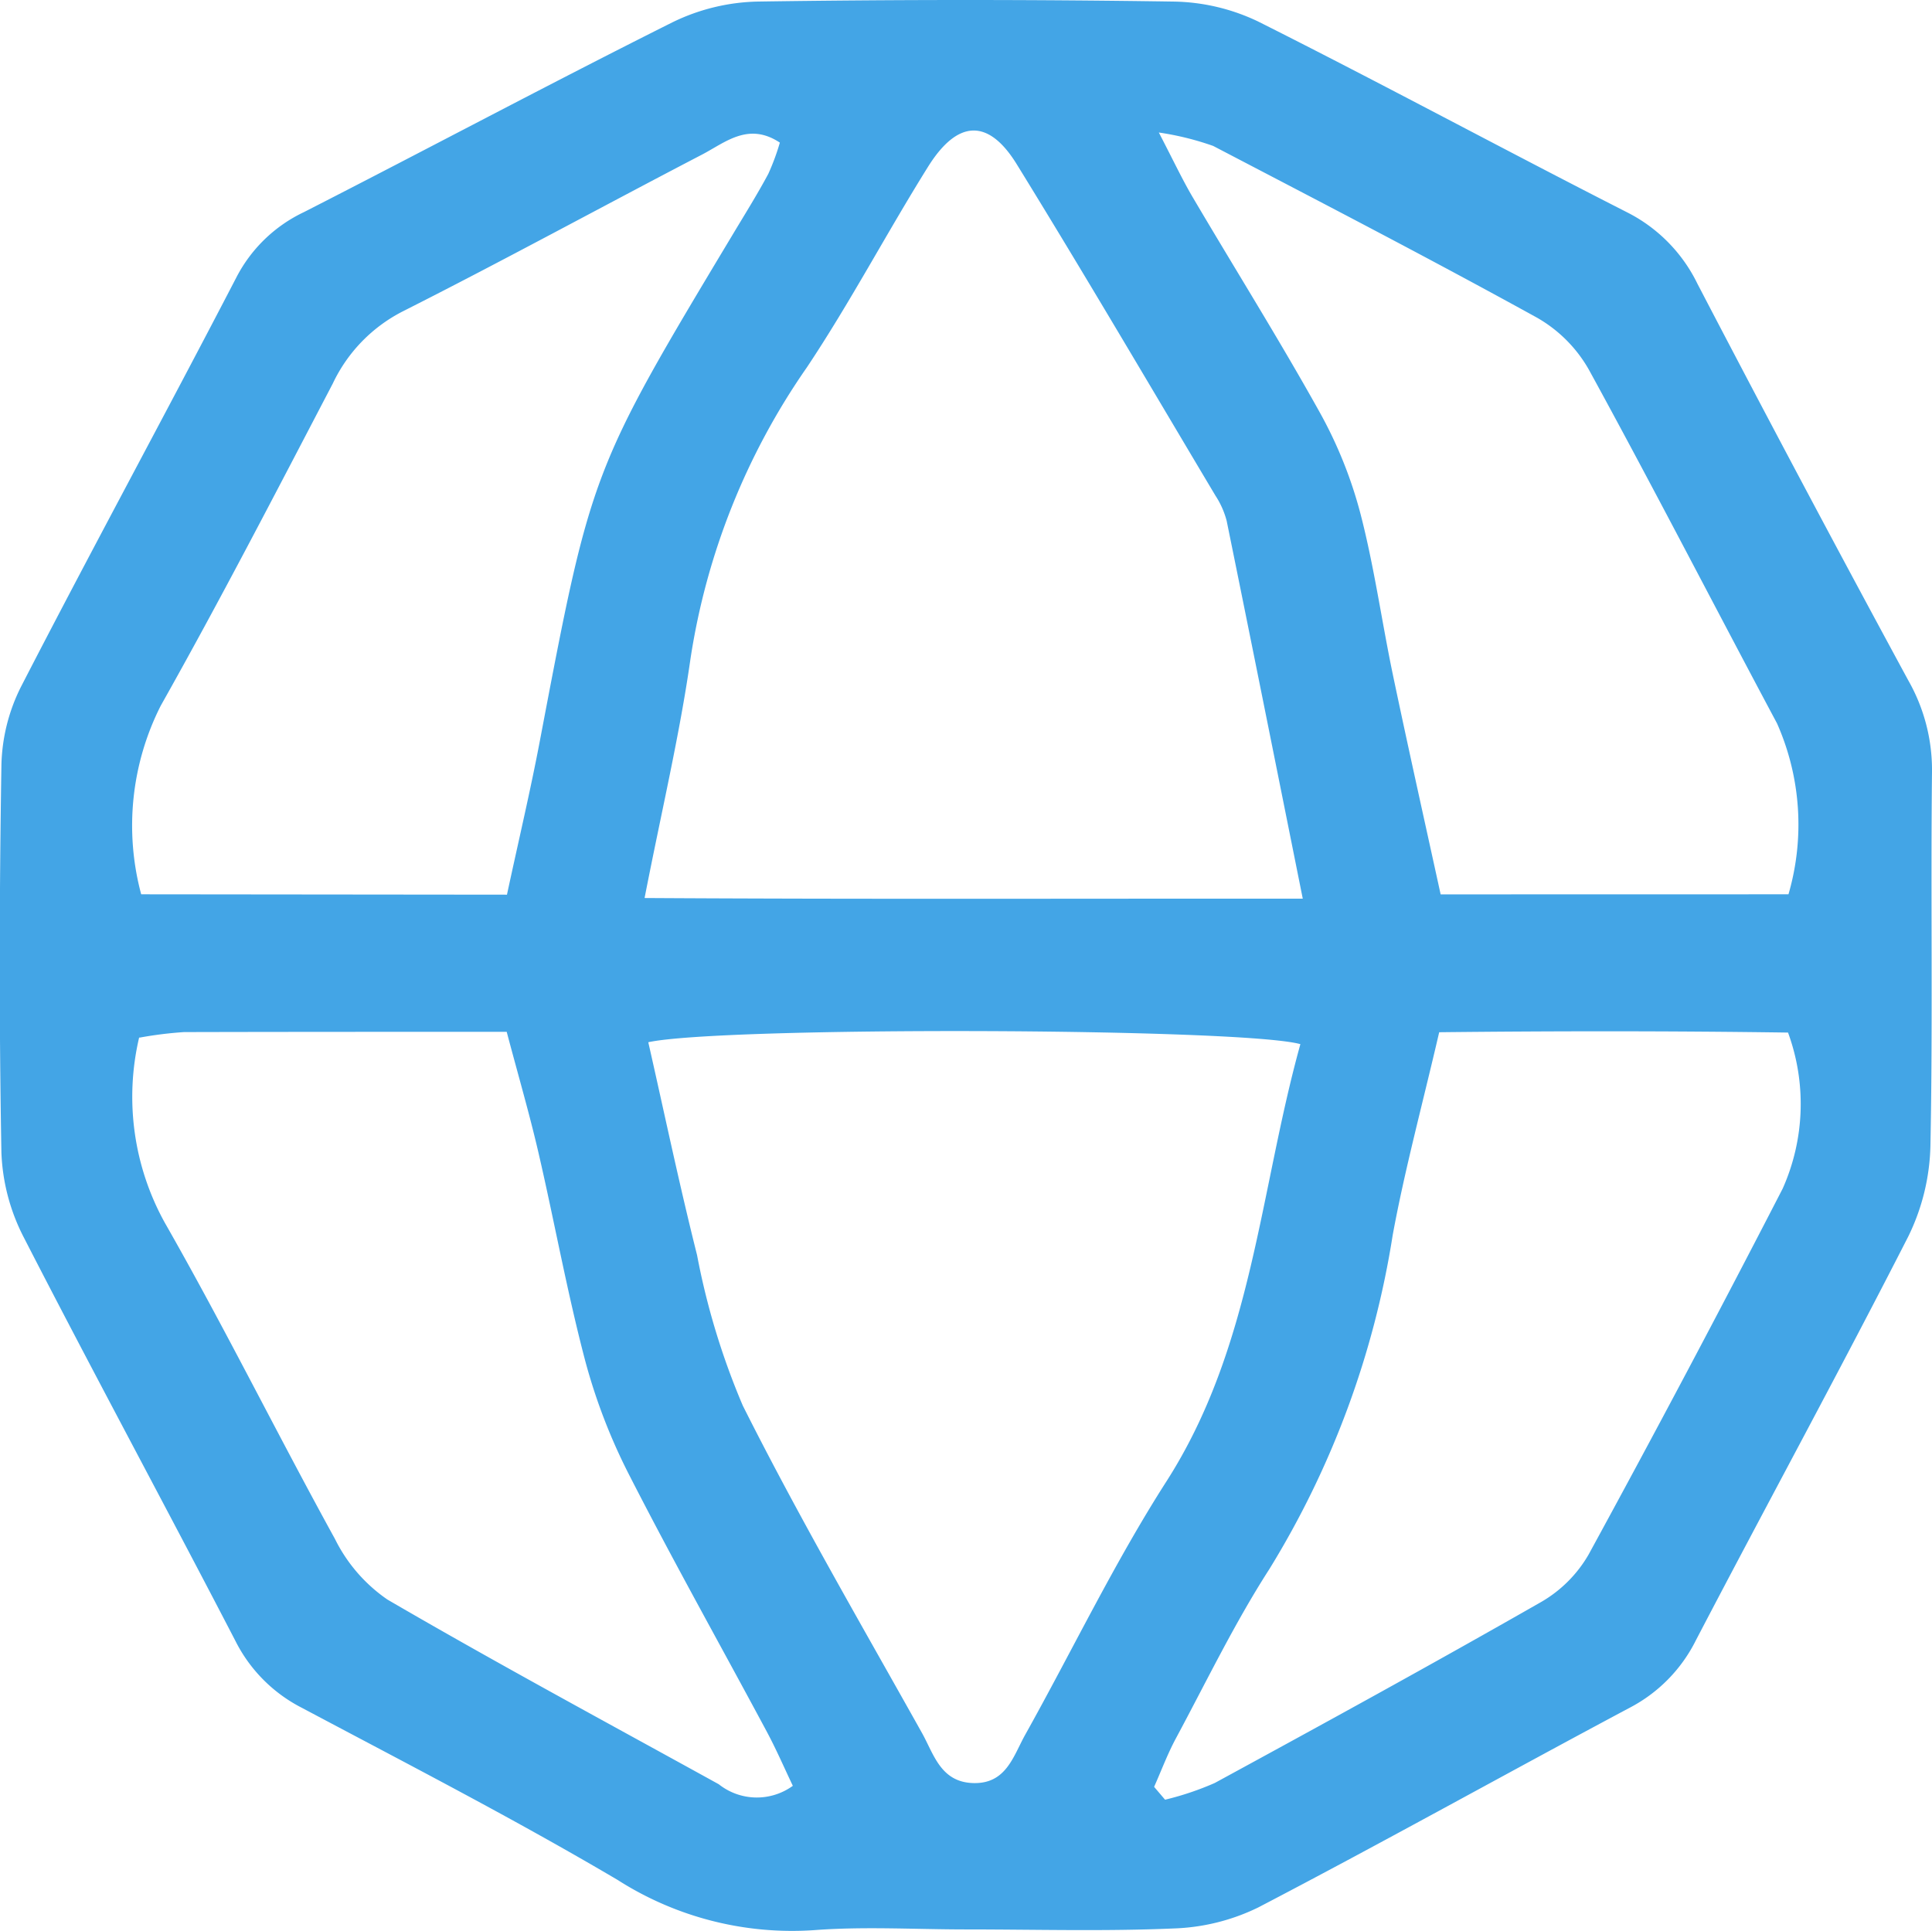 <svg xmlns="http://www.w3.org/2000/svg" xmlns:xlink="http://www.w3.org/1999/xlink" width="52" height="51.983" viewBox="0 0 52 51.983">
  <defs>
    <clipPath id="clip-path">
      <rect id="Rectangle_71" data-name="Rectangle 71" width="52" height="51.983" fill="#43a5e6"/>
    </clipPath>
  </defs>
  <g id="Group_67" data-name="Group 67" transform="translate(0 0)">
    <g id="Group_66" data-name="Group 66" transform="translate(0 0)" clip-path="url(#clip-path)">
      <path id="Path_1271" data-name="Path 1271" d="M26,51.937c-1.366,0-2.739-.084-4.1.02a8.719,8.719,0,0,1-5.276-1.352c-2.775-1.638-5.646-3.117-8.494-4.631a4.075,4.075,0,0,1-1.792-1.8c-1.883-3.632-3.832-7.23-5.7-10.87a5.4,5.4,0,0,1-.6-2.276c-.063-3.473-.056-6.949,0-10.423A4.927,4.927,0,0,1,.558,18.5c1.9-3.691,3.888-7.339,5.8-11.025A3.947,3.947,0,0,1,8.18,5.71C11.495,4.017,14.777,2.263,18.1.6A5.477,5.477,0,0,1,20.394.042q5.588-.084,11.178,0a5.451,5.451,0,0,1,2.293.538c3.325,1.669,6.6,3.44,9.914,5.128a4.223,4.223,0,0,1,1.908,1.931Q48.481,13,51.36,18.312A4.875,4.875,0,0,1,52,20.779c-.037,3.35.024,6.7-.042,10.051a5.837,5.837,0,0,1-.6,2.461c-1.86,3.643-3.819,7.235-5.712,10.861a4.114,4.114,0,0,1-1.778,1.815c-3.339,1.779-6.642,3.626-10,5.377a5.591,5.591,0,0,1-2.284.567c-1.859.08-3.725.026-5.588.026m9.068-27.747c-.73-3.641-1.383-6.906-2.048-10.169a2.278,2.278,0,0,0-.3-.676c-1.776-2.98-3.531-5.973-5.351-8.925-.763-1.237-1.591-1.2-2.383.063-1.116,1.786-2.1,3.66-3.266,5.408a18.632,18.632,0,0,0-3.131,7.839c-.294,2.065-.779,4.1-1.236,6.443,5.943.036,11.674.013,17.72.018m-17.62,3.865c.433,1.908.834,3.827,1.312,5.727a19.669,19.669,0,0,0,1.232,4.055c1.5,2.989,3.186,5.886,4.821,8.808.318.568.5,1.322,1.373,1.351.89.029,1.083-.716,1.4-1.289,1.27-2.273,2.4-4.632,3.8-6.819C33.716,36.26,33.9,32.062,35,28.107c-1.564-.438-15.61-.482-17.554-.051m-13.7-.133a6.993,6.993,0,0,0,.695,5c1.594,2.792,3.02,5.679,4.573,8.5a4.281,4.281,0,0,0,1.413,1.634c2.941,1.713,5.938,3.327,8.919,4.972a1.648,1.648,0,0,0,1.993.042c-.238-.5-.454-1-.711-1.477-1.227-2.29-2.5-4.556-3.682-6.869a15.6,15.6,0,0,1-1.193-3.087c-.488-1.85-.827-3.738-1.258-5.6-.246-1.063-.553-2.113-.857-3.263-3,0-5.842,0-8.685.007a10.4,10.4,0,0,0-1.2.15m9.892-3.849c.319-1.484.631-2.8.884-4.133,1.384-7.283,1.379-7.284,5.211-13.668.318-.53.646-1.056.938-1.6a6.24,6.24,0,0,0,.312-.843c-.853-.564-1.473,0-2.1.325-2.688,1.4-5.347,2.853-8.052,4.219a4.191,4.191,0,0,0-1.882,1.943c-1.515,2.9-3.022,5.815-4.629,8.669A7.144,7.144,0,0,0,3.8,24.073ZM31.064,48.1l.294.345a7.942,7.942,0,0,0,1.337-.45c2.94-1.6,5.877-3.21,8.783-4.871a3.486,3.486,0,0,0,1.279-1.278q2.671-4.894,5.224-9.851a5.586,5.586,0,0,0,.144-4.2c-3.194-.045-6.271-.043-9.389-.009-.458,1.975-.929,3.706-1.252,5.464a24.338,24.338,0,0,1-3.318,8.986c-.937,1.455-1.694,3.027-2.515,4.555-.226.42-.393.871-.588,1.308M48.137,24.073a6.719,6.719,0,0,0-.308-4.6C46.135,16.3,44.49,13.1,42.763,9.948a3.728,3.728,0,0,0-1.4-1.4c-2.879-1.587-5.8-3.1-8.711-4.62a7.734,7.734,0,0,0-1.462-.361c.415.8.643,1.287.918,1.752,1.133,1.923,2.319,3.817,3.405,5.766a11.745,11.745,0,0,1,1.1,2.728c.374,1.435.576,2.913.88,4.367.415,1.978.857,3.95,1.282,5.895Z" transform="translate(0 0)" fill="#43a5e6"/>
    </g>
  </g>
</svg>
